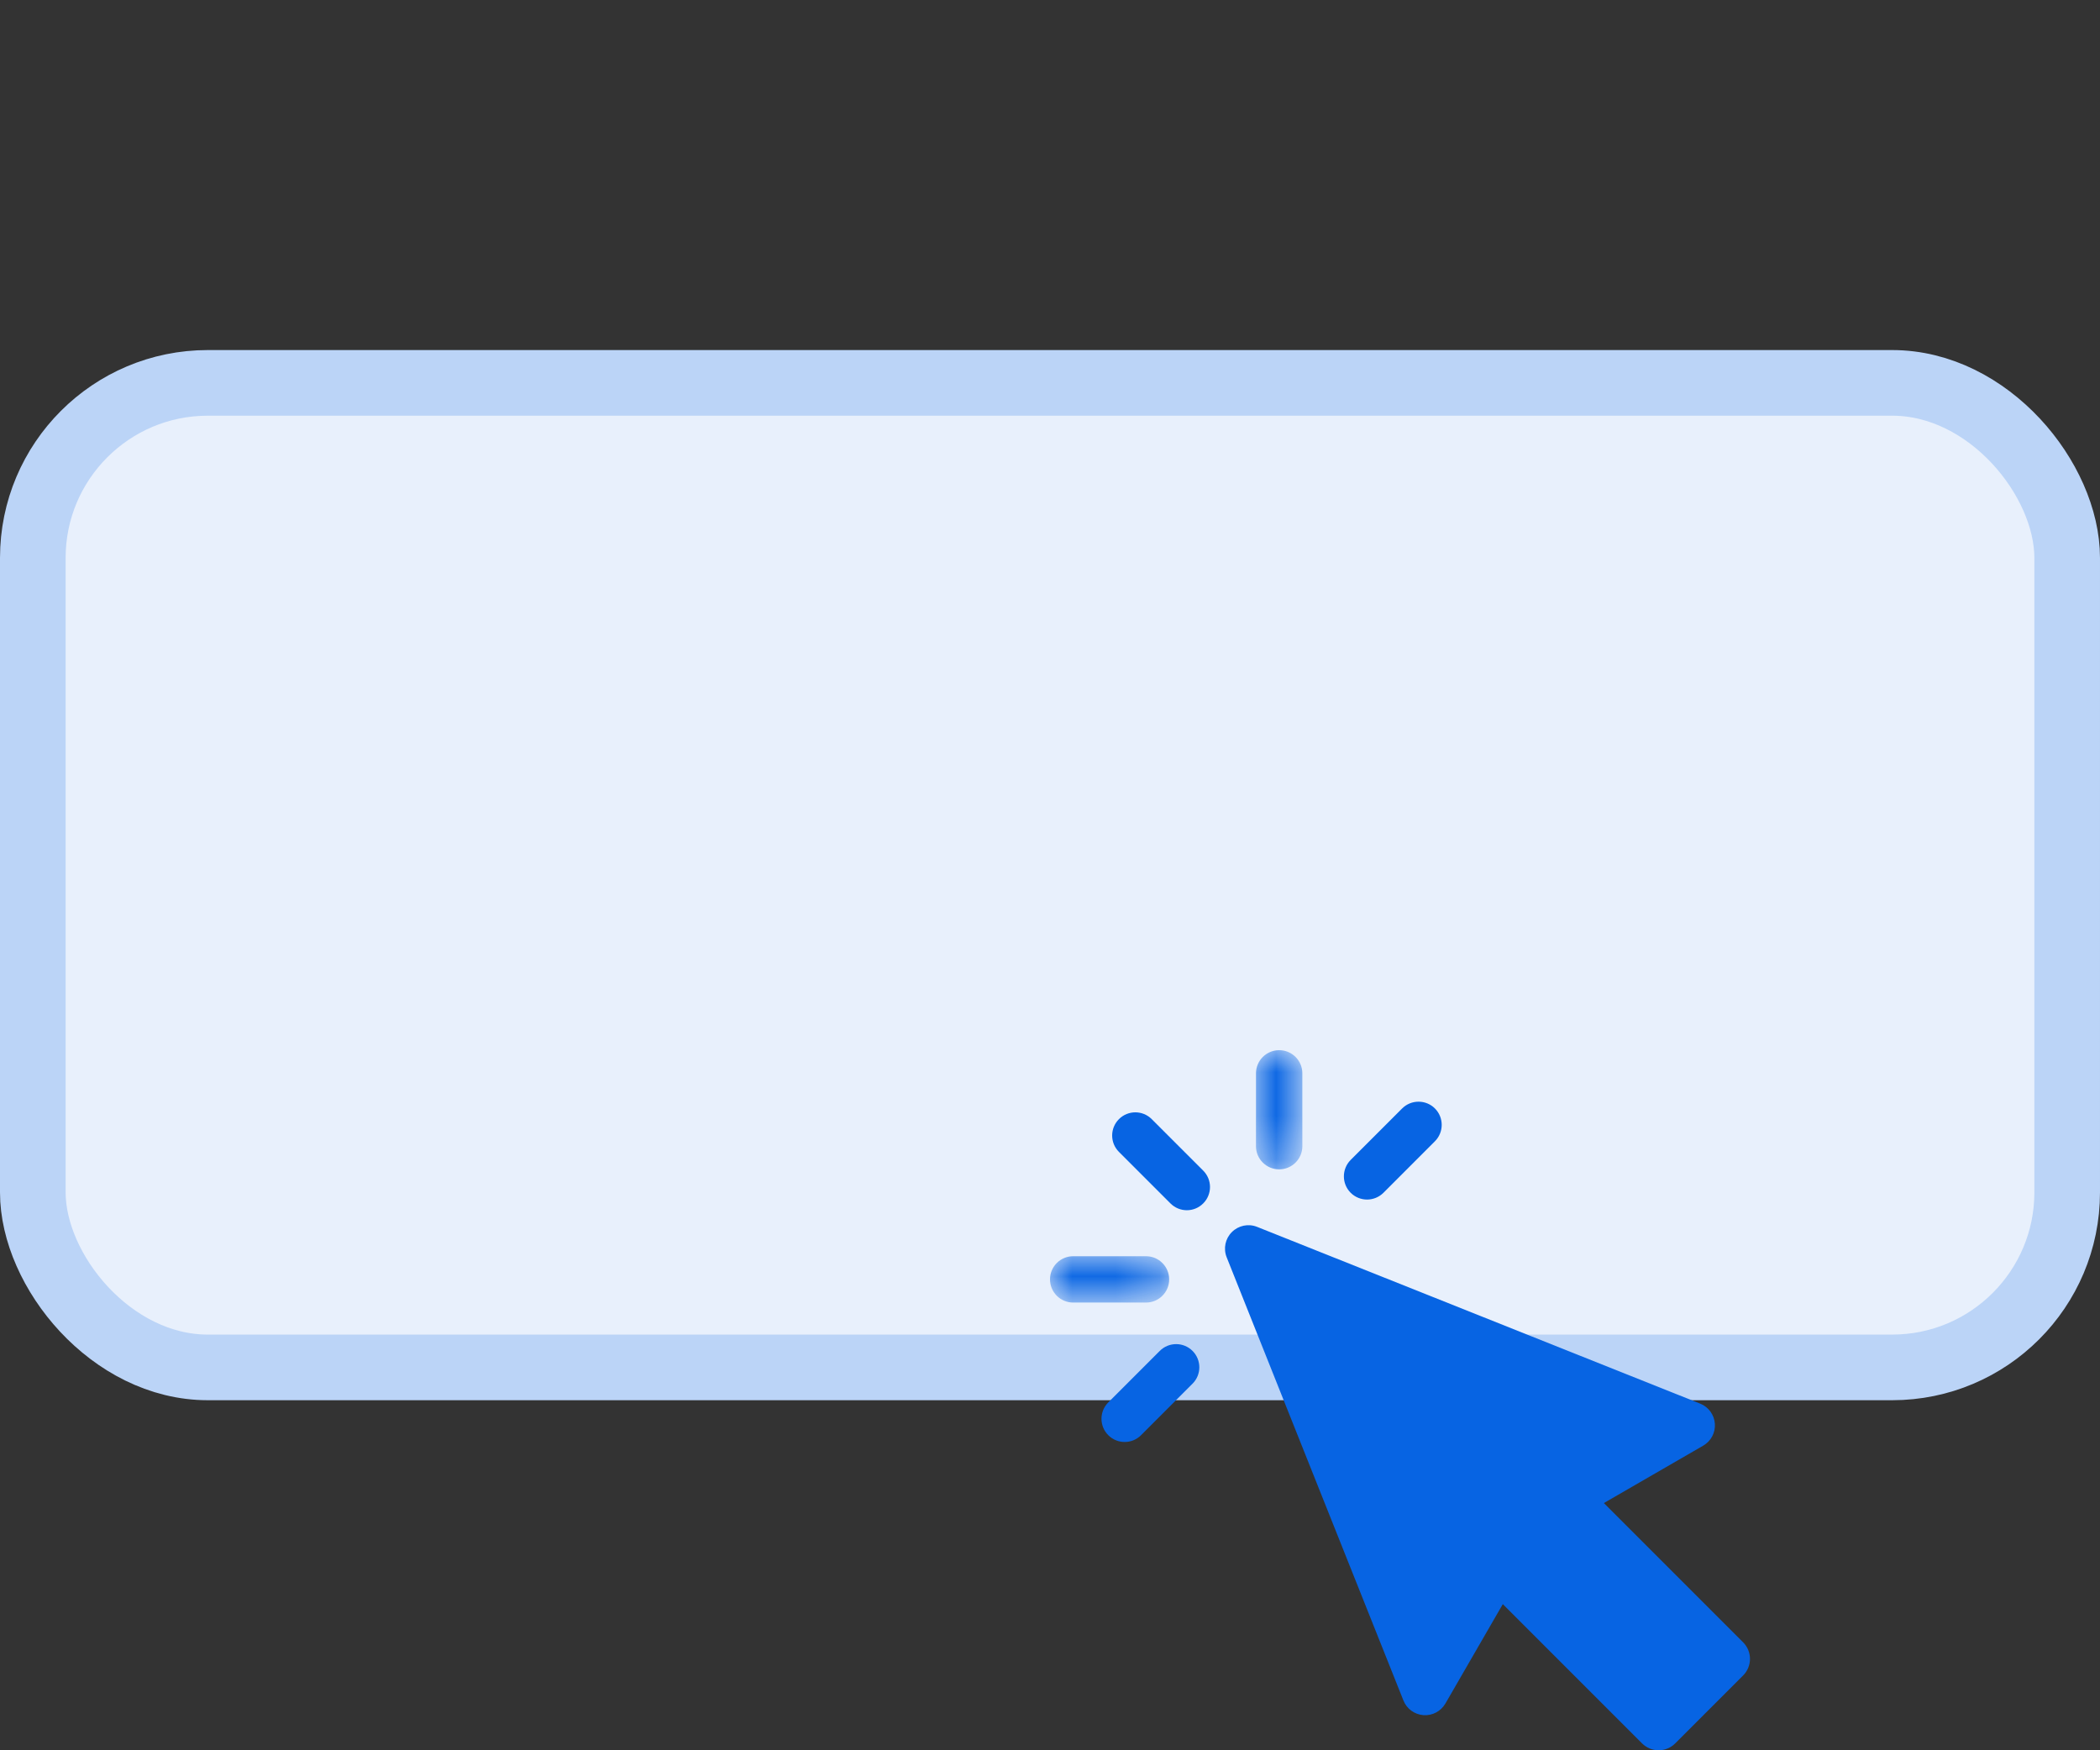 <?xml version="1.0" encoding="UTF-8"?>
<svg width="48px" height="40px" viewBox="0 0 48 40" version="1.1" xmlns="http://www.w3.org/2000/svg" xmlns:xlink="http://www.w3.org/1999/xlink">
    <rect x="0" y="0" width="48" height="40" fill="#333333" stroke="none"/>
    <!-- Generator: Sketch 52.2 (67145) - http://www.bohemiancoding.com/sketch -->
    <title>Icons/Sections/Buttons</title>
    <desc>Created with Sketch.</desc>
    <defs>
        <polygon id="path-1" points="0 0.042 2.724 0.042 2.724 1.101 0 1.101"></polygon>
        <polygon id="path-3" points="0.041 0 1.101 0 1.101 2.724 0.041 2.724"></polygon>
    </defs>
    <g id="Icons/Sections/Buttons" stroke="none" stroke-width="1" fill="none" fill-rule="evenodd">
        <rect id="Combined-Shape" stroke="#BBD4F7" stroke-width="1.5" fill="#E8F0FC" x="0.75" y="8.75" width="46.5" height="22.5" rx="4"></rect>
        <g id="Group-16" transform="translate(24, 24)">
            <path d="M15.843,13.533 L12.66,10.35 L14.931,9.038 C15.108,8.935 15.212,8.741 15.197,8.536 C15.182,8.332 15.052,8.154 14.862,8.078 L4.733,4.038 C4.535,3.959 4.308,4.006 4.157,4.157 C4.005,4.308 3.959,4.534 4.038,4.733 L8.078,14.861 C8.153,15.052 8.331,15.182 8.536,15.197 C8.741,15.212 8.935,15.108 9.038,14.931 L10.35,12.66 L13.533,15.843 C13.634,15.943 13.77,16 13.912,16 C14.053,16 14.19,15.943 14.29,15.843 L15.843,14.29 C16.052,14.081 16.052,13.742 15.843,13.533" id="Fill-1" fill="#0764E3"></path>
            <g id="Group-15">
                <path d="M2.325,1.576 C2.118,1.369 1.783,1.369 1.576,1.576 C1.369,1.783 1.369,2.118 1.576,2.325 L2.753,3.502 C2.857,3.606 2.992,3.658 3.128,3.658 C3.263,3.658 3.399,3.606 3.502,3.502 C3.709,3.295 3.709,2.96 3.502,2.753 L2.325,1.576 Z" id="Fill-3" fill="#0764E3"></path>
                <g id="Group-7" transform="translate(0, 4.667)">
                    <mask id="mask-2" fill="white">
                        <use xlink:href="#path-1"></use>
                    </mask>
                    <g id="Clip-6"></g>
                    <path d="M2.724,0.571 C2.724,0.279 2.487,0.042 2.194,0.042 L0.53,0.042 C0.237,0.042 -6.66666667e-06,0.279 -6.66666667e-06,0.571 C-6.66666667e-06,0.864 0.237,1.101 0.53,1.101 L2.194,1.101 C2.487,1.101 2.724,0.864 2.724,0.571" id="Fill-5" fill="#0764E3" mask="url(#mask-2)"></path>
                </g>
                <path d="M2.509,6.873 L1.332,8.05 C1.125,8.257 1.125,8.592 1.332,8.799 C1.436,8.903 1.571,8.954 1.707,8.954 C1.842,8.954 1.978,8.903 2.081,8.799 L3.258,7.622 C3.465,7.415 3.465,7.08 3.258,6.873 C3.052,6.666 2.716,6.666 2.509,6.873" id="Fill-8" fill="#0764E3"></path>
                <g id="Group-12" transform="translate(4.667, 0)">
                    <mask id="mask-4" fill="white">
                        <use xlink:href="#path-3"></use>
                    </mask>
                    <g id="Clip-11"></g>
                    <path d="M0.571,2.724 C0.864,2.724 1.101,2.487 1.101,2.194 L1.101,0.53 C1.101,0.237 0.864,-1.33333333e-05 0.571,-1.33333333e-05 C0.279,-1.33333333e-05 0.041,0.237 0.041,0.53 L0.041,2.195 C0.041,2.487 0.279,2.724 0.571,2.724" id="Fill-10" fill="#0764E3" mask="url(#mask-4)"></path>
                </g>
                <path d="M7.247,3.414 C7.383,3.414 7.518,3.362 7.622,3.259 L8.798,2.082 C9.005,1.875 9.005,1.539 8.798,1.332 C8.592,1.126 8.256,1.126 8.049,1.332 L6.872,2.509 C6.666,2.716 6.666,3.052 6.872,3.259 C6.976,3.362 7.111,3.414 7.247,3.414" id="Fill-13" fill="#0764E3"></path>
            </g>
        </g>
    </g>
</svg>